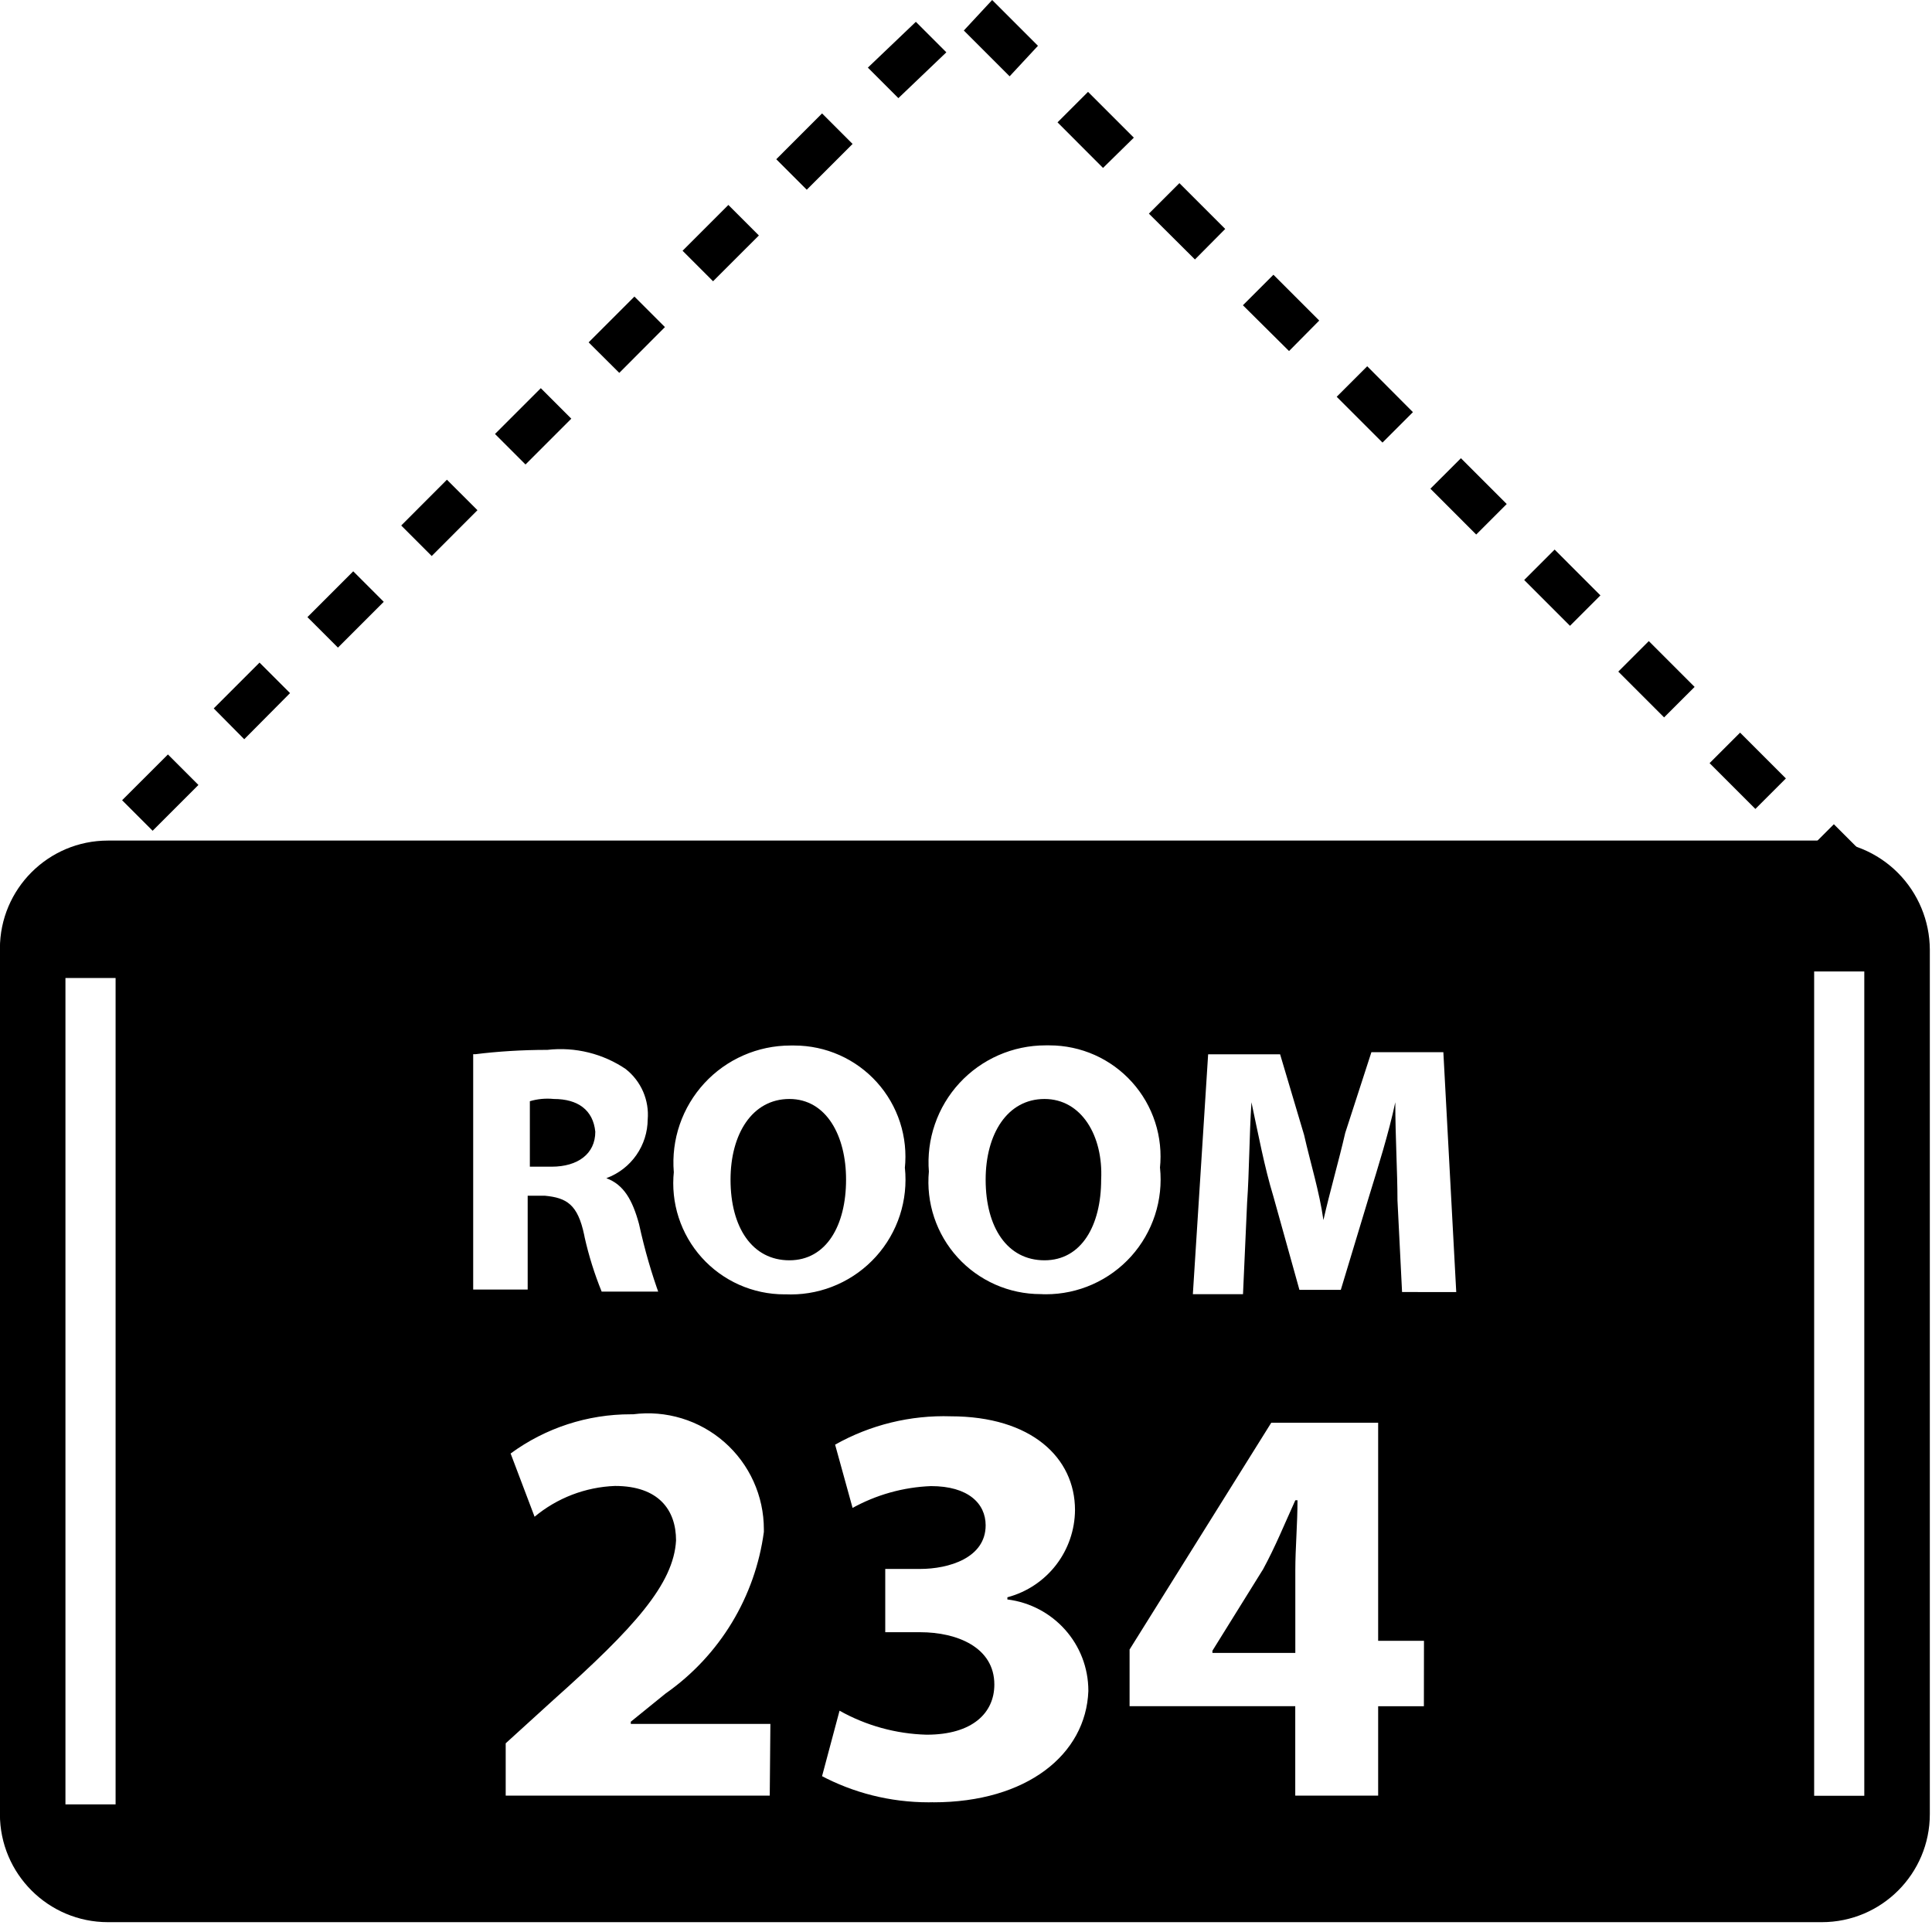 <svg width="88" height="88" viewBox="0 0 88 88" fill="none" xmlns="http://www.w3.org/2000/svg">
<g id="fontisto:room" clip-path="url(#clip0_309_918)">
<path id="Vector" d="M57.508 71.515L55.224 75.189V75.288H59V71.515C59 70.521 59.099 69.428 59.099 68.336H59C58.502 69.428 58.106 70.422 57.512 71.515H57.508ZM84.326 42.31H81.345V40.322H83.53L82.141 38.933L83.53 37.543L85.617 39.629L84.326 40.92V42.31ZM78.364 42.31H75.387V40.322H78.368L78.364 42.31ZM72.402 42.31H69.425V40.322H72.406L72.402 42.31ZM66.444 42.31H63.477V40.322H66.458L66.444 42.31ZM60.482 42.31H57.508V40.322H60.489L60.482 42.31ZM54.523 42.31H51.55V40.322H54.531L54.523 42.31ZM48.561 42.31H45.584V40.322H48.565L48.561 42.31ZM42.599 42.31H39.629V40.322H42.61L42.599 42.31ZM36.641 42.31H33.671V40.322H36.652L36.641 42.31ZM30.679 42.31H27.709V40.322H30.69L30.679 42.31ZM24.721 42.31H21.751V40.322H24.732L24.721 42.31ZM18.759 42.31H15.792V40.322H18.77L18.759 42.31ZM12.797 42.31H9.83V40.322H12.811L12.797 42.31ZM6.838 42.31H3.872V40.821L2.68 42.013L1.291 40.627L3.377 38.54L4.767 39.93L4.371 40.326H6.864L6.838 42.31ZM6.952 37.84L5.562 36.45L7.649 34.364L9.038 35.754L6.952 37.84ZM79.955 36.846L77.869 34.76L79.259 33.37L81.345 35.457L79.955 36.846ZM11.125 33.671L9.735 32.267L11.821 30.18L13.211 31.57L11.125 33.671ZM75.797 32.677L73.711 30.591L75.101 29.201L77.187 31.288L75.797 32.677ZM15.393 29.498L14.003 28.109L16.089 26.022L17.479 27.412L15.393 29.498ZM71.511 28.505L69.425 26.418L70.811 25.032L72.897 27.119L71.511 28.505ZM19.664 25.326L18.275 23.936L20.357 21.85L21.747 23.239L19.664 25.326ZM67.239 24.347L65.153 22.26L66.543 20.871L68.629 22.957L67.239 24.347ZM23.936 21.157L22.546 19.767L24.633 17.681L26.022 19.07L23.936 21.157ZM62.971 20.159L60.885 18.073L62.275 16.683L64.357 18.773L62.971 20.159ZM28.208 16.984L26.811 15.594L28.897 13.508L30.287 14.898L28.208 16.984ZM58.714 15.99L56.613 13.904L58.003 12.514L60.089 14.601L58.714 15.99ZM32.479 12.811L31.09 11.422L33.176 9.335L34.566 10.725L32.479 12.811ZM54.428 11.818L52.331 9.731L53.72 8.342L55.807 10.428L54.428 11.818ZM36.747 8.642L35.358 7.253L37.444 5.166L38.834 6.556L36.747 8.642ZM50.241 7.649L48.169 5.573L49.559 4.184L51.645 6.27L50.241 7.649ZM40.92 4.47L39.53 3.08L41.716 0.994L43.105 2.383L40.92 4.47ZM45.987 3.476L43.901 1.39L45.192 0L47.278 2.086L45.987 3.476ZM35.955 50.057C34.265 50.057 33.275 51.649 33.275 53.731C33.275 55.917 34.269 57.405 35.955 57.405C37.642 57.405 38.537 55.814 38.537 53.731C38.54 51.744 37.646 50.057 35.955 50.057ZM25.227 50.057C24.853 50.019 24.475 50.055 24.116 50.164L24.134 50.16V53.141H25.128C26.319 53.141 27.115 52.554 27.115 51.55C27.016 50.556 26.319 50.057 25.227 50.057ZM47.575 50.057C45.885 50.057 44.895 51.649 44.895 53.731C44.895 55.917 45.888 57.405 47.575 57.405C49.262 57.405 50.156 55.814 50.156 53.731C50.255 51.744 49.265 50.057 47.575 50.057Z" fill="black"/>
<path id="Vector_2" d="M82.933 38.287H4.917C2.2 38.287 -0.004 40.491 -0.004 43.208V43.259V43.255V82.632C-0.004 85.349 2.2 87.552 4.917 87.552H82.98C85.697 87.552 87.901 85.349 87.901 82.632V82.58V82.584V43.255C87.895 41.941 87.37 40.681 86.441 39.751C85.511 38.822 84.251 38.297 82.936 38.291L82.933 38.287ZM5.265 82.188H2.981V44.546H5.265V82.188ZM21.652 48.018C22.638 47.894 23.778 47.82 24.933 47.82C26.199 47.675 27.475 47.991 28.527 48.711L28.508 48.7C28.851 48.971 29.12 49.323 29.294 49.723C29.467 50.124 29.539 50.561 29.502 50.996V50.985C29.499 51.567 29.318 52.135 28.985 52.612C28.652 53.089 28.181 53.454 27.636 53.658L27.617 53.665C28.413 53.958 28.809 54.659 29.106 55.751C29.377 56.983 29.682 58.014 30.045 59.015L29.986 58.831H27.405C27.08 58.032 26.821 57.206 26.631 56.364L26.609 56.25C26.316 54.86 25.813 54.56 24.823 54.464H24.035V58.736H21.553V48.018H21.652ZM35.061 81.788H23.034V79.405L25.219 77.418C28.893 74.14 30.683 72.152 30.793 70.165C30.793 68.775 29.997 67.683 28.013 67.683C26.666 67.733 25.374 68.23 24.339 69.094L24.35 69.087L23.258 66.205C24.845 65.041 26.763 64.415 28.732 64.419H28.835C29.579 64.322 30.332 64.385 31.051 64.604C31.769 64.823 32.433 65.192 32.997 65.688C33.561 66.183 34.014 66.794 34.323 67.478C34.633 68.162 34.793 68.904 34.793 69.655V69.787V69.78C34.596 71.241 34.101 72.646 33.338 73.907C32.575 75.168 31.56 76.258 30.356 77.11L30.323 77.132L28.732 78.422V78.521H35.09L35.061 81.788ZM30.69 53.383C30.63 52.649 30.723 51.911 30.963 51.215C31.203 50.519 31.584 49.881 32.083 49.339C32.581 48.798 33.187 48.366 33.861 48.071C34.535 47.775 35.263 47.623 35.999 47.622H36.054H36.051H36.183C36.892 47.623 37.594 47.772 38.242 48.061C38.89 48.35 39.47 48.772 39.944 49.299C40.419 49.827 40.777 50.449 40.996 51.124C41.214 51.799 41.288 52.512 41.213 53.218L41.217 53.196C41.292 53.923 41.214 54.659 40.988 55.354C40.761 56.05 40.391 56.69 39.901 57.233C39.411 57.776 38.813 58.211 38.144 58.508C37.476 58.806 36.753 58.96 36.021 58.96L35.845 58.956H35.853H35.728C35.018 58.956 34.316 58.807 33.668 58.519C33.019 58.23 32.438 57.808 31.964 57.281C31.489 56.753 31.131 56.131 30.912 55.456C30.693 54.781 30.619 54.067 30.694 53.361V53.383H30.69ZM42.508 82.089L42.306 82.093C40.528 82.093 38.852 81.653 37.385 80.872L37.444 80.901L38.24 77.92C39.452 78.6 40.811 78.975 42.2 79.013H42.211C44.297 79.013 45.291 78.019 45.291 76.728C45.291 75.038 43.6 74.345 41.914 74.345H40.322V71.463H41.914C43.204 71.463 44.895 70.968 44.895 69.476C44.895 68.482 44.099 67.69 42.409 67.69C41.14 67.738 39.901 68.086 38.793 68.706L38.834 68.684L38.038 65.802C39.647 64.897 41.473 64.451 43.318 64.511H43.303C46.977 64.511 48.965 66.396 48.965 68.783C48.958 69.686 48.656 70.562 48.106 71.277C47.555 71.993 46.785 72.509 45.914 72.746L45.885 72.754V72.853C47.975 73.113 49.573 74.877 49.573 77.014V77.025C49.463 79.907 46.779 82.093 42.511 82.093L42.508 82.089ZM47.472 58.945H47.399C46.687 58.945 45.983 58.797 45.332 58.509C44.681 58.221 44.097 57.801 43.618 57.274C43.139 56.748 42.775 56.127 42.55 55.452C42.325 54.777 42.243 54.062 42.31 53.353V53.375C42.25 52.642 42.343 51.904 42.583 51.208C42.822 50.512 43.203 49.873 43.702 49.332C44.201 48.791 44.807 48.359 45.481 48.063C46.155 47.768 46.883 47.615 47.619 47.615H47.674H47.802C48.512 47.615 49.214 47.765 49.862 48.053C50.51 48.342 51.09 48.764 51.564 49.292C52.039 49.82 52.397 50.441 52.615 51.116C52.834 51.791 52.908 52.505 52.833 53.21L52.837 53.188C52.912 53.916 52.834 54.651 52.607 55.347C52.38 56.042 52.01 56.682 51.521 57.226C51.031 57.769 50.432 58.204 49.764 58.501C49.096 58.798 48.373 58.952 47.641 58.952L47.469 58.949H47.476L47.472 58.945ZM64.856 77.718H62.773V81.788H58.997V77.715H51.451V75.133L57.904 64.804H62.773V74.737H64.86L64.856 77.718ZM63.862 58.85L63.653 54.677C63.653 53.386 63.554 51.795 63.554 50.207C63.261 51.597 62.759 53.188 62.363 54.479L61.072 58.751H59.187L57.996 54.479C57.6 53.188 57.299 51.597 57.002 50.207C56.903 51.696 56.903 53.386 56.804 54.776L56.617 58.949H54.333L55.029 48.022H58.307L59.4 51.696C59.693 52.987 60.097 54.277 60.28 55.572C60.573 54.281 60.977 52.891 61.274 51.601L62.465 47.927H65.743L66.33 58.853L63.862 58.85ZM84.916 81.796H82.632V44.249H84.916V81.796Z" fill="black"/>
</g>
<defs>
<clipPath id="clip0_309_918">
<rect width="88" height="88" fill="white"/>
</clipPath>
</defs>
</svg>
